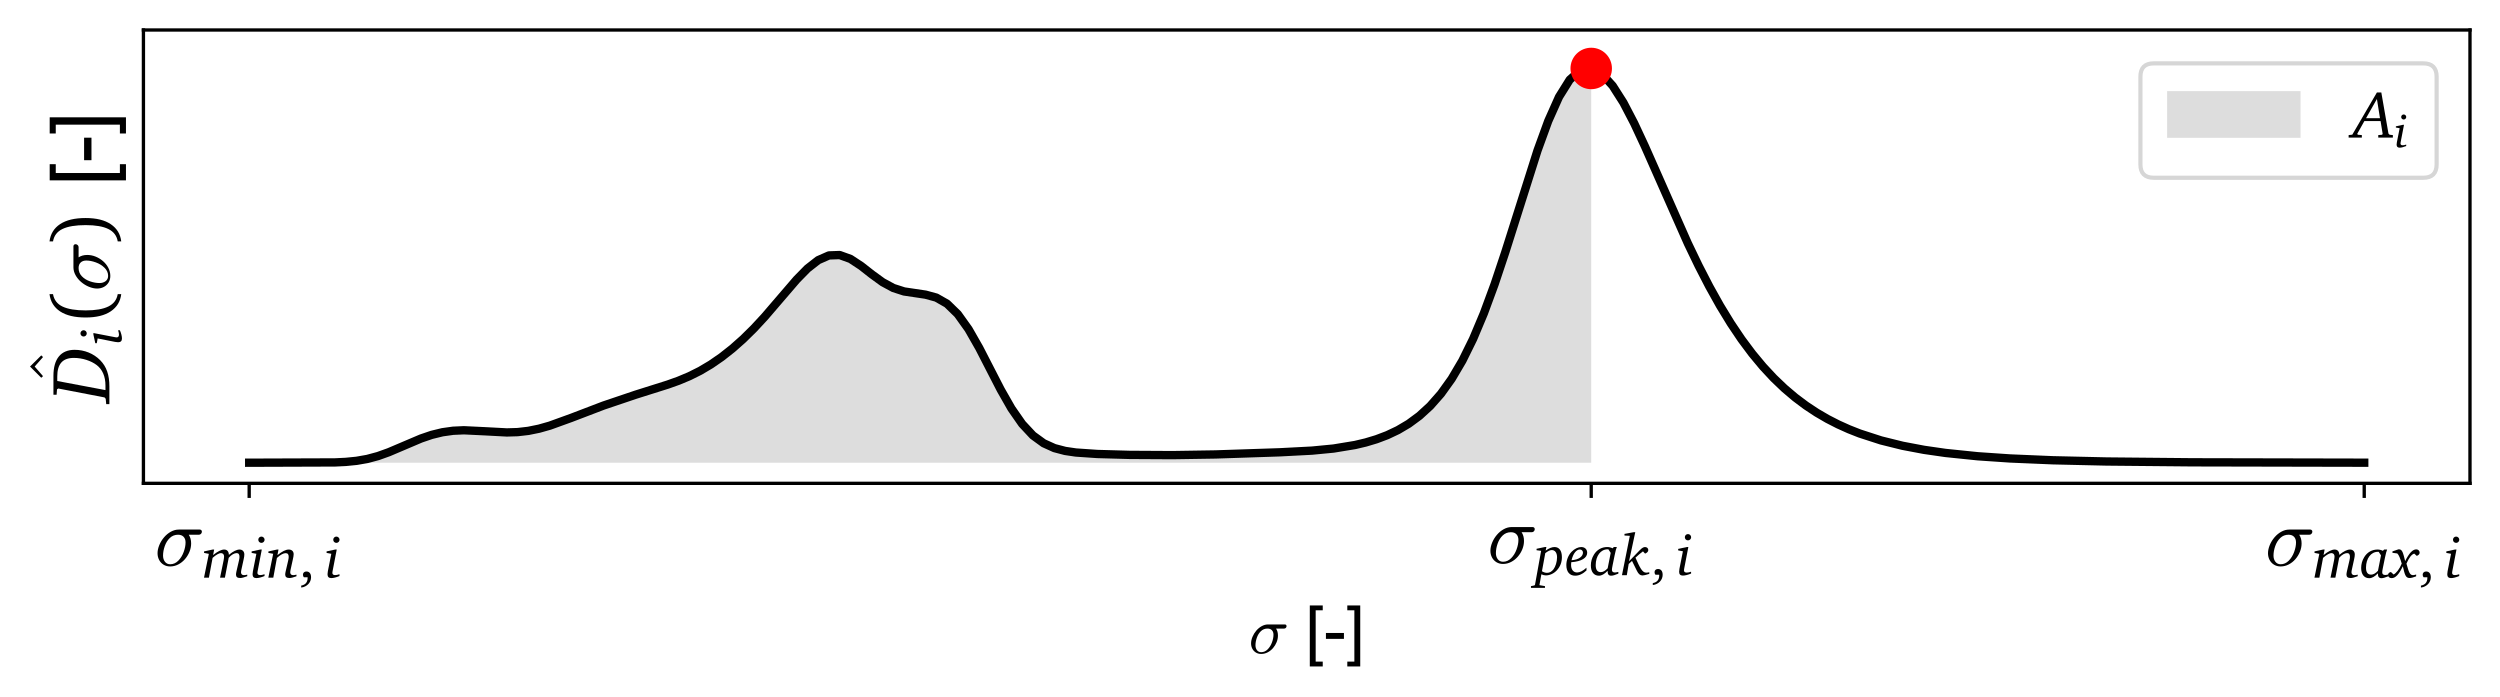 <?xml version="1.0" encoding="utf-8" standalone="no"?>
<!DOCTYPE svg PUBLIC "-//W3C//DTD SVG 1.1//EN"
  "http://www.w3.org/Graphics/SVG/1.1/DTD/svg11.dtd">
<!-- Created with matplotlib (https://matplotlib.org/) -->
<svg height="167.131pt" version="1.1" viewBox="0 0 599.6 167.131" width="599.6pt" xmlns="http://www.w3.org/2000/svg" xmlns:xlink="http://www.w3.org/1999/xlink">
 <defs>
  <style type="text/css">
*{stroke-linecap:butt;stroke-linejoin:round;}
  </style>
 </defs>
 <g id="figure_1">
  <g id="patch_1">
   <path d="M 0 167.131 
L 599.6 167.131 
L 599.6 0 
L 0 0 
z
" style="fill:#ffffff;"/>
  </g>
  <g id="axes_1">
   <g id="patch_2">
    <path d="M 34.4 115.92 
L 592.4 115.92 
L 592.4 7.2 
L 34.4 7.2 
z
" style="fill:#ffffff;"/>
   </g>
   <g id="PolyCollection_1">
    <path clip-path="url(#p8ede64331b)" d="M 59.764 110.978 
L 59.764 110.978 
L 62.339 110.978 
L 64.914 110.978 
L 67.489 110.978 
L 70.064 110.978 
L 72.639 110.977 
L 75.214 110.972 
L 77.789 110.955 
L 80.364 110.905 
L 82.939 110.781 
L 85.514 110.525 
L 88.089 110.074 
L 90.663 109.383 
L 93.238 108.461 
L 95.813 107.374 
L 98.388 106.237 
L 100.963 105.176 
L 103.538 104.298 
L 106.113 103.67 
L 108.688 103.31 
L 111.263 103.194 
L 113.838 103.265 
L 116.413 103.441 
L 118.988 103.624 
L 121.563 103.716 
L 124.138 103.638 
L 126.713 103.341 
L 129.288 102.817 
L 131.863 102.088 
L 134.438 101.203 
L 137.013 100.223 
L 139.588 99.212 
L 142.163 98.221 
L 144.738 97.272 
L 147.313 96.367 
L 149.888 95.498 
L 152.463 94.662 
L 155.038 93.854 
L 157.613 93.056 
L 160.188 92.226 
L 162.763 91.304 
L 165.338 90.226 
L 167.913 88.94 
L 170.488 87.415 
L 173.063 85.639 
L 175.638 83.613 
L 178.213 81.333 
L 180.788 78.799 
L 183.363 76.021 
L 185.938 73.047 
L 188.513 69.989 
L 191.088 67.028 
L 193.663 64.405 
L 196.238 62.395 
L 198.813 61.261 
L 201.388 61.168 
L 203.963 62.095 
L 206.538 63.787 
L 209.113 65.805 
L 211.688 67.677 
L 214.263 69.073 
L 216.838 69.902 
L 219.413 70.322 
L 221.988 70.67 
L 224.563 71.375 
L 227.138 72.841 
L 229.713 75.345 
L 232.288 78.945 
L 234.863 83.452 
L 237.438 88.46 
L 240.013 93.461 
L 242.588 97.976 
L 245.163 101.676 
L 247.738 104.433 
L 250.313 106.306 
L 252.888 107.474 
L 255.463 108.151 
L 258.038 108.53 
L 260.613 108.747 
L 263.188 108.883 
L 265.763 108.977 
L 268.338 109.046 
L 270.913 109.098 
L 273.488 109.134 
L 276.063 109.155 
L 278.638 109.163 
L 281.213 109.157 
L 283.788 109.137 
L 286.363 109.103 
L 288.938 109.055 
L 291.513 108.994 
L 294.088 108.922 
L 296.663 108.842 
L 299.238 108.756 
L 301.813 108.667 
L 304.388 108.575 
L 306.963 108.478 
L 309.538 108.37 
L 312.113 108.24 
L 314.687 108.075 
L 317.262 107.861 
L 319.837 107.579 
L 322.412 107.209 
L 324.987 106.731 
L 327.562 106.12 
L 330.137 105.346 
L 332.712 104.372 
L 335.287 103.153 
L 337.862 101.631 
L 340.437 99.734 
L 343.012 97.376 
L 345.587 94.456 
L 348.162 90.865 
L 350.737 86.5 
L 353.312 81.275 
L 355.887 75.152 
L 358.462 68.167 
L 361.037 60.457 
L 363.612 52.276 
L 366.187 43.998 
L 368.762 36.079 
L 371.337 29.01 
L 373.912 23.243 
L 376.487 19.121 
L 379.062 16.838 
L 381.637 16.42 
L 381.637 110.978 
L 381.637 110.978 
L 379.062 110.978 
L 376.487 110.978 
L 373.912 110.978 
L 371.337 110.978 
L 368.762 110.978 
L 366.187 110.978 
L 363.612 110.978 
L 361.037 110.978 
L 358.462 110.978 
L 355.887 110.978 
L 353.312 110.978 
L 350.737 110.978 
L 348.162 110.978 
L 345.587 110.978 
L 343.012 110.978 
L 340.437 110.978 
L 337.862 110.978 
L 335.287 110.978 
L 332.712 110.978 
L 330.137 110.978 
L 327.562 110.978 
L 324.987 110.978 
L 322.412 110.978 
L 319.837 110.978 
L 317.262 110.978 
L 314.687 110.978 
L 312.113 110.978 
L 309.538 110.978 
L 306.963 110.978 
L 304.388 110.978 
L 301.813 110.978 
L 299.238 110.978 
L 296.663 110.978 
L 294.088 110.978 
L 291.513 110.978 
L 288.938 110.978 
L 286.363 110.978 
L 283.788 110.978 
L 281.213 110.978 
L 278.638 110.978 
L 276.063 110.978 
L 273.488 110.978 
L 270.913 110.978 
L 268.338 110.978 
L 265.763 110.978 
L 263.188 110.978 
L 260.613 110.978 
L 258.038 110.978 
L 255.463 110.978 
L 252.888 110.978 
L 250.313 110.978 
L 247.738 110.978 
L 245.163 110.978 
L 242.588 110.978 
L 240.013 110.978 
L 237.438 110.978 
L 234.863 110.978 
L 232.288 110.978 
L 229.713 110.978 
L 227.138 110.978 
L 224.563 110.978 
L 221.988 110.978 
L 219.413 110.978 
L 216.838 110.978 
L 214.263 110.978 
L 211.688 110.978 
L 209.113 110.978 
L 206.538 110.978 
L 203.963 110.978 
L 201.388 110.978 
L 198.813 110.978 
L 196.238 110.978 
L 193.663 110.978 
L 191.088 110.978 
L 188.513 110.978 
L 185.938 110.978 
L 183.363 110.978 
L 180.788 110.978 
L 178.213 110.978 
L 175.638 110.978 
L 173.063 110.978 
L 170.488 110.978 
L 167.913 110.978 
L 165.338 110.978 
L 162.763 110.978 
L 160.188 110.978 
L 157.613 110.978 
L 155.038 110.978 
L 152.463 110.978 
L 149.888 110.978 
L 147.313 110.978 
L 144.738 110.978 
L 142.163 110.978 
L 139.588 110.978 
L 137.013 110.978 
L 134.438 110.978 
L 131.863 110.978 
L 129.288 110.978 
L 126.713 110.978 
L 124.138 110.978 
L 121.563 110.978 
L 118.988 110.978 
L 116.413 110.978 
L 113.838 110.978 
L 111.263 110.978 
L 108.688 110.978 
L 106.113 110.978 
L 103.538 110.978 
L 100.963 110.978 
L 98.388 110.978 
L 95.813 110.978 
L 93.238 110.978 
L 90.663 110.978 
L 88.089 110.978 
L 85.514 110.978 
L 82.939 110.978 
L 80.364 110.978 
L 77.789 110.978 
L 75.214 110.978 
L 72.639 110.978 
L 70.064 110.978 
L 67.489 110.978 
L 64.914 110.978 
L 62.339 110.978 
L 59.764 110.978 
z
" style="fill:#dddddd;"/>
   </g>
   <g id="matplotlib.axis_1">
    <g id="xtick_1">
     <g id="line2d_1">
      <defs>
       <path d="M 0 0 
L 0 3.5 
" id="mba7a74c5b8" style="stroke:#000000;stroke-width:0.8;"/>
      </defs>
      <g>
       <use style="stroke:#000000;stroke-width:0.8;" x="59.764" xlink:href="#mba7a74c5b8" y="115.92"/>
      </g>
     </g>
     <g id="text_1">
      <!-- $\sigma_{min, i}$ -->
      <defs>
       <path d="M 18.703 -1.125 
Q 14.266 -1.125 10.812 1 
Q 7.375 3.125 5.484 6.734 
Q 3.609 10.359 3.609 14.703 
Q 3.609 19.344 5.703 24.469 
Q 7.812 29.594 11.453 33.844 
Q 15.094 38.094 19.672 40.594 
Q 24.266 43.109 29.109 43.109 
L 54.297 43.109 
Q 55.328 43.109 56.047 42.422 
Q 56.781 41.75 56.781 40.578 
Q 56.781 39.109 55.734 38.016 
Q 54.688 36.922 53.219 36.922 
L 41.016 36.922 
Q 43.891 32.625 43.891 26.516 
Q 43.891 21.484 41.938 16.594 
Q 39.984 11.719 36.516 7.688 
Q 33.062 3.656 28.438 1.266 
Q 23.828 -1.125 18.703 -1.125 
z
M 18.797 1.516 
Q 24.266 1.516 28.484 5.781 
Q 32.719 10.062 34.953 16.234 
Q 37.203 22.406 37.203 27.688 
Q 37.203 31.984 34.828 34.453 
Q 32.469 36.922 28.219 36.922 
Q 22.406 36.922 18.328 33.016 
Q 14.266 29.109 12.234 23.188 
Q 10.203 17.281 10.203 11.812 
Q 10.203 7.516 12.469 4.516 
Q 14.75 1.516 18.797 1.516 
z
" id="Cmmi10-190"/>
       <path d="M 18.094 48.203 
L 3.297 45 
L 3.297 42.406 
L 11.5 40.797 
L 3.203 0 
L 11.594 0 
L 17.906 33.906 
C 24.203 39.594 29.5 42.094 32.094 42.094 
C 35.594 42.094 37.594 39.906 37.594 36.203 
C 37.594 34.797 37.297 32.5 36.703 29.297 
L 30.703 0 
L 39 0 
L 45.5 34 
C 50.094 39.406 55.297 42.094 59.094 42.094 
C 62.406 42.094 64 39.906 64 35.703 
C 64 34.297 63.797 32.203 63.094 29.297 
L 58.797 10.797 
C 58.297 8.5 58 6.594 58 5.406 
C 58 1.297 60.297 -0.594 65.297 -0.594 
C 68 -0.594 72 0.5 77.297 2.5 
L 77.297 5.203 
C 75 4.594 73.094 4.297 71.703 4.297 
C 68.5 4.297 66.594 6.094 66.594 9.297 
C 66.594 10.906 67.094 13.094 67.703 15.797 
L 71.094 31.297 
C 71.906 34.703 72.297 37.5 72.297 39.703 
C 72.297 45 68.906 48.203 64.094 48.203 
C 59.297 48.203 53.094 45.203 45.797 39.094 
C 45.703 45 42.703 48.203 37.703 48.203 
C 33 48.203 26.594 45.094 18.797 38.703 
L 20.594 48.203 
z
" id="Charter-Italic-109"/>
       <path d="M 20.094 70.406 
C 17.094 70.406 14.703 68 14.703 65 
C 14.703 61.906 17.094 59.594 20.094 59.594 
C 23 59.594 25.5 62 25.5 65 
C 25.5 67.906 23 70.406 20.094 70.406 
z
M 18.094 48.203 
L 3.297 45 
L 3.297 42.406 
L 11.406 40.906 
L 5.5 11.094 
C 5.094 8.906 4.906 7.094 4.906 5.906 
C 4.906 1.5 7 -0.703 11.297 -0.703 
C 15.094 -0.703 19.906 0.5 25.406 2.797 
L 25.406 5.906 
C 22.297 4.906 19.906 4.406 18 4.406 
C 14.906 4.406 13.203 5.703 13.203 8.297 
C 13.203 8.906 13.297 9.703 13.5 10.797 
L 20.703 48.203 
z
" id="Charter-Italic-105"/>
       <path d="M 18.094 48.203 
L 3.297 44.906 
L 3.297 42.406 
L 11.5 40.906 
L 3.203 0 
L 11.703 0 
L 17.906 33.797 
C 24 39.406 29.297 42 32.703 42 
C 36.5 42 38.094 40.094 38.094 35.703 
C 38.094 34.406 37.906 32.203 37.203 29.297 
L 32.906 10.797 
C 32.406 8.594 32.094 6.703 32.094 5.406 
C 32.094 1.406 34.5 -0.594 39.406 -0.594 
C 42.203 -0.594 46.203 0.406 51.406 2.406 
L 51.406 5.203 
C 49.094 4.594 47.297 4.297 45.906 4.297 
C 42.594 4.297 40.703 6 40.703 9.203 
C 40.703 10.703 41.203 12.906 41.797 15.797 
L 45.203 31.297 
C 46 34.906 46.594 37.703 46.594 40.203 
C 46.594 45.094 43.406 48.203 38.203 48.203 
C 32.906 48.203 26.703 44.906 18.797 38.594 
L 20.594 48.203 
z
" id="Charter-Italic-110"/>
       <path d="M 3.906 -13.594 
Q 14.906 -11.5 14.906 -0.406 
L 14.906 0.703 
L 8.5 0.703 
Q 6.906 2.406 6.906 5.094 
Q 6.906 7.594 8.547 9.094 
Q 10.203 10.594 12.797 10.594 
Q 16.594 10.594 18.688 8 
Q 20.797 5.406 20.797 0.594 
Q 20.797 -2.594 19.594 -5.594 
Q 18.406 -8.594 16.156 -10.938 
Q 13.906 -13.297 10.797 -14.891 
Q 7.703 -16.5 3.906 -16.906 
z
" id="Charter-44"/>
      </defs>
      <g transform="translate(37.064 135.811)scale(0.2 -0.2)">
       <use transform="translate(0 0.891)" xlink:href="#Cmmi10-190"/>
       <use transform="translate(57.08 -13.688)scale(0.7)" xlink:href="#Charter-Italic-109"/>
       <use transform="translate(114.13 -13.688)scale(0.7)" xlink:href="#Charter-Italic-105"/>
       <use transform="translate(134.22 -13.688)scale(0.7)" xlink:href="#Charter-Italic-110"/>
       <use transform="translate(173.14 -13.688)scale(0.7)" xlink:href="#Charter-44"/>
       <use transform="translate(204.01 -13.688)scale(0.7)" xlink:href="#Charter-Italic-105"/>
      </g>
     </g>
    </g>
    <g id="xtick_2">
     <g id="line2d_2">
      <g>
       <use style="stroke:#000000;stroke-width:0.8;" x="381.637" xlink:href="#mba7a74c5b8" y="115.92"/>
      </g>
     </g>
     <g id="text_2">
      <!-- $\sigma_{peak, i}$ -->
      <defs>
       <path d="M 16.906 48.203 
L 2.703 45.203 
L 2.703 42.703 
L 10.5 41.703 
L 0 -16.5 
L -1 -17.594 
L -6.906 -18.797 
L -6.906 -21.797 
L 17.094 -21.797 
L 17.094 -18.797 
L 7.594 -17.094 
L 10.906 1.5 
C 13.406 0.297 16 -0.406 18.594 -0.406 
C 25.406 -0.406 32.5 2.906 37.594 8.5 
C 43.297 14.797 46.094 22.094 46.094 30.797 
C 46.094 42.094 41.297 48.203 33.406 48.203 
C 29.094 48.203 24.094 46.203 18.297 42.094 
L 19.5 48.203 
z
M 11.906 6.703 
L 17.594 37.703 
C 22.094 41.203 25.797 43 28.797 43 
C 34.203 43 37.797 38.5 37.797 30.594 
C 37.797 22.594 35 14.5 31.703 10.094 
C 28.594 6 24.906 4 20.5 4 
C 17.703 4 14.906 4.906 11.906 6.703 
z
" id="Charter-Italic-112"/>
       <path d="M 11 25.594 
C 13.906 37.703 19.594 44 25.406 44 
C 28.297 44 30.594 41.703 30.594 38.594 
C 30.594 32.297 23.5 26.297 11 25.594 
z
M 10.5 22.203 
C 28.297 23.406 37.797 29.797 37.797 38.297 
C 37.797 44.297 33.797 48.203 27.5 48.203 
C 22.594 48.203 16.094 45.297 11 40 
C 5.406 34.094 2.094 25.703 2.094 17.297 
C 2.094 5.703 7.797 -0.906 17.203 -0.906 
C 23.797 -0.906 30.406 2.094 36.594 8.094 
L 36.594 12.797 
C 30.797 7.406 25.203 4.594 20.594 4.594 
C 14.203 4.594 10.203 9.5 10.203 17.594 
C 10.203 19.203 10.297 20.797 10.5 22.203 
z
" id="Charter-Italic-101"/>
       <path d="M 41 48.203 
L 39 46 
C 35.906 47.5 32.797 48.203 30 48.203 
C 20.094 48.203 12 43.5 6.906 35.094 
C 3.5 29.5 1.703 23.297 1.703 16.594 
C 1.703 5.594 7 -0.906 15.5 -0.906 
C 20.297 -0.906 25.094 1.906 30.406 7.5 
C 30.406 7.203 30.406 7 30.406 6.703 
C 30.406 1.594 32.297 -0.906 36.5 -0.906 
C 39.203 -0.906 43.297 0.297 48.797 2.594 
L 48.797 5.594 
C 46.094 5 44.297 4.594 43.203 4.594 
C 39.5 4.594 37.797 6 37.797 9.203 
C 37.797 10.594 38.094 12.906 38.797 16.203 
L 42.406 33.906 
C 43.906 41.297 45.203 46.094 46.203 48.203 
z
M 31.703 44.297 
L 35.703 38.203 
L 30.5 11.797 
C 26.406 7.406 22.5 5.203 18.703 5.203 
C 12.906 5.203 10 9.203 10 17.203 
C 10 33.094 18.594 44.297 30.297 44.297 
C 30.797 44.297 31.203 44.297 31.703 44.297 
z
" id="Charter-Italic-97"/>
       <path d="M 22.5 73.594 
L 6.797 70.703 
L 6.797 67.906 
L 16 67.406 
L 2.5 0 
L 10.797 0 
L 14 19.203 
L 19.703 24.406 
L 28.203 7.203 
C 30.797 2 33.594 -0.5 37.594 -0.5 
C 39.5 -0.5 43.5 0.297 49.297 2.203 
L 49.297 5 
C 47.297 4.594 45.594 4.297 44.094 4.297 
C 37.203 4.297 33.203 12.797 25.594 30 
C 30 34 34.203 37.703 38.5 40.797 
L 42.094 36.906 
C 45.797 38.406 47.594 40.5 47.594 43.094 
C 47.594 46 45.203 48.203 41.906 48.203 
C 39.5 48.203 36.594 46.5 33.094 42.906 
L 14.594 23.797 
L 25.297 73.594 
z
" id="Charter-Italic-107"/>
      </defs>
      <g transform="translate(356.737 135.211)scale(0.2 -0.2)">
       <use transform="translate(0 0.891)" xlink:href="#Cmmi10-190"/>
       <use transform="translate(57.08 -13.688)scale(0.7)" xlink:href="#Charter-Italic-112"/>
       <use transform="translate(93.2 -13.688)scale(0.7)" xlink:href="#Charter-Italic-101"/>
       <use transform="translate(122.88 -13.688)scale(0.7)" xlink:href="#Charter-Italic-97"/>
       <use transform="translate(159.63 -13.688)scale(0.7)" xlink:href="#Charter-Italic-107"/>
       <use transform="translate(195.61 -13.688)scale(0.7)" xlink:href="#Charter-44"/>
       <use transform="translate(226.48 -13.688)scale(0.7)" xlink:href="#Charter-Italic-105"/>
      </g>
     </g>
    </g>
    <g id="xtick_3">
     <g id="line2d_3">
      <g>
       <use style="stroke:#000000;stroke-width:0.8;" x="567.036" xlink:href="#mba7a74c5b8" y="115.92"/>
      </g>
     </g>
     <g id="text_3">
      <!-- $\sigma_{max, i}$ -->
      <defs>
       <path d="M 12.906 48.5 
L 2.797 45 
L 2.797 42.594 
L 11.094 41.5 
C 13.797 39 16.094 33.203 18.703 24.094 
C 14.594 14.203 9.297 7.797 4.797 5.406 
L 0.203 9.703 
C -2.906 9.094 -4.703 7.297 -4.703 4.594 
C -4.703 1.406 -2.297 -0.797 1.5 -0.797 
C 8.094 -0.797 14.094 5.906 20.594 19.5 
C 23.906 5.297 25.203 -0.594 32.203 -0.594 
C 34.906 -0.594 38.703 0.406 43.406 2.297 
L 43.406 5.406 
C 41 4.703 39.203 4.297 38.094 4.297 
C 32.094 4.297 30.703 10.594 26.797 24.094 
C 31.203 34.297 35.594 40 40.203 41.203 
L 44.5 37.297 
C 47.703 38.594 49.406 40.5 49.406 42.906 
C 49.406 46 46.906 48.5 43.703 48.5 
C 37.406 48.5 31.203 41.797 24.594 28.406 
C 21.094 42 19.906 48.594 14 48.594 
C 13.594 48.594 13.297 48.5 12.906 48.5 
z
" id="Charter-Italic-120"/>
      </defs>
      <g transform="translate(543.236 135.811)scale(0.2 -0.2)">
       <use transform="translate(0 0.891)" xlink:href="#Cmmi10-190"/>
       <use transform="translate(57.08 -13.688)scale(0.7)" xlink:href="#Charter-Italic-109"/>
       <use transform="translate(114.13 -13.688)scale(0.7)" xlink:href="#Charter-Italic-97"/>
       <use transform="translate(150.88 -13.688)scale(0.7)" xlink:href="#Charter-Italic-120"/>
       <use transform="translate(184.27 -13.688)scale(0.7)" xlink:href="#Charter-44"/>
       <use transform="translate(215.14 -13.688)scale(0.7)" xlink:href="#Charter-Italic-105"/>
      </g>
     </g>
    </g>
    <g id="text_4">
     <!-- $\sigma$ [-] -->
     <defs>
      <path id="ArialMT-32"/>
      <path d="M 6.781 -19.875 
L 6.781 71.578 
L 26.172 71.578 
L 26.172 64.312 
L 15.578 64.312 
L 15.578 -12.594 
L 26.172 -12.594 
L 26.172 -19.875 
z
" id="ArialMT-91"/>
      <path d="M 3.172 21.484 
L 3.172 30.328 
L 30.172 30.328 
L 30.172 21.484 
z
" id="ArialMT-45"/>
      <path d="M 21.297 -19.875 
L 1.906 -19.875 
L 1.906 -12.594 
L 12.5 -12.594 
L 12.5 64.312 
L 1.906 64.312 
L 1.906 71.578 
L 21.297 71.578 
z
" id="ArialMT-93"/>
     </defs>
     <g transform="translate(299.48 156.731)scale(0.16 -0.16)">
      <use transform="translate(0 0.422)" xlink:href="#Cmmi10-190"/>
      <use transform="translate(57.08 0.422)" xlink:href="#ArialMT-32"/>
      <use transform="translate(84.863 0.422)" xlink:href="#ArialMT-91"/>
      <use transform="translate(112.646 0.422)" xlink:href="#ArialMT-45"/>
      <use transform="translate(145.947 0.422)" xlink:href="#ArialMT-93"/>
     </g>
    </g>
   </g>
   <g id="matplotlib.axis_2">
    <g id="text_5">
     <!-- $\hat{D}_i(\sigma)$ [-] -->
     <defs>
      <path d="M 13.484 53.812 
L 11.531 55.906 
L 25 69.391 
L 38.375 55.906 
L 36.375 53.812 
L 25 63.812 
z
" id="Cmr10-94"/>
      <path d="M 8.406 67.094 
L 8.406 63.297 
L 14.906 62.797 
L 15.906 61.297 
L 5.203 5.797 
L 3.594 4.406 
L -2.797 3.797 
L -2.797 0 
L 18.297 0 
C 32 0 42 3.297 49.906 11.094 
C 57.797 18.906 62.297 29.906 62.297 41.594 
C 62.297 58.094 51.594 67.094 31.094 67.094 
z
M 24.906 62.5 
L 30.297 62.5 
C 45.297 62.5 52.594 56.094 52.594 42.594 
C 52.594 32.203 49.094 21.906 44 15.203 
C 38.797 8.406 30.406 4.703 19.5 4.703 
L 14 4.703 
z
" id="Charter-Italic-68"/>
      <path d="M 38.594 67.594 
Q 28.297 65.797 23.688 56.141 
Q 19.094 46.5 19.094 28.406 
Q 19.094 10.703 23.797 1.203 
Q 28.5 -8.297 38.594 -10 
L 38.594 -14.203 
Q 25.5 -12.703 18.047 -1.75 
Q 10.594 9.203 10.594 28.5 
Q 10.594 48.094 17.891 59.094 
Q 25.203 70.094 38.594 71.797 
z
" id="Charter-40"/>
      <path d="M 3.094 71.797 
Q 16.5 70.094 23.797 59.094 
Q 31.094 48.094 31.094 28.5 
Q 31.094 9.203 23.641 -1.75 
Q 16.203 -12.703 3.094 -14.203 
L 3.094 -10 
Q 13.203 -8.297 17.891 1.203 
Q 22.594 10.703 22.594 28.406 
Q 22.594 46.5 18 56.141 
Q 13.406 65.797 3.094 67.594 
L 3.094 71.797 
z
" id="Charter-41"/>
     </defs>
     <g transform="translate(26.4 96.36)rotate(-90)scale(0.2 -0.2)">
      <use transform="translate(17.244 26.609)" xlink:href="#Cmr10-94"/>
      <use transform="translate(0 0.828)" xlink:href="#Charter-Italic-68"/>
      <use transform="translate(67.95 -13.75)scale(0.7)" xlink:href="#Charter-Italic-105"/>
      <use transform="translate(90.47 0.828)" xlink:href="#Charter-40"/>
      <use transform="translate(132.17 0.828)" xlink:href="#Cmmi10-190"/>
      <use transform="translate(189.25 0.828)" xlink:href="#Charter-41"/>
      <use transform="translate(230.95 0.828)" xlink:href="#ArialMT-32"/>
      <use transform="translate(258.733 0.828)" xlink:href="#ArialMT-91"/>
      <use transform="translate(286.517 0.828)" xlink:href="#ArialMT-45"/>
      <use transform="translate(319.817 0.828)" xlink:href="#ArialMT-93"/>
     </g>
    </g>
   </g>
   <g id="line2d_4">
    <path clip-path="url(#p8ede64331b)" d="M 59.764 110.978 
L 80.364 110.905 
L 82.939 110.781 
L 85.514 110.525 
L 88.089 110.074 
L 90.663 109.383 
L 93.238 108.461 
L 100.963 105.176 
L 103.538 104.298 
L 106.113 103.67 
L 108.688 103.31 
L 111.263 103.194 
L 116.413 103.441 
L 121.563 103.716 
L 124.138 103.638 
L 126.713 103.341 
L 129.288 102.817 
L 131.863 102.088 
L 137.013 100.223 
L 144.738 97.272 
L 152.463 94.662 
L 160.188 92.226 
L 162.763 91.304 
L 165.338 90.226 
L 167.913 88.94 
L 170.488 87.415 
L 173.063 85.639 
L 175.638 83.613 
L 178.213 81.333 
L 180.788 78.799 
L 183.363 76.021 
L 191.088 67.028 
L 193.663 64.405 
L 196.238 62.395 
L 198.813 61.261 
L 201.388 61.168 
L 203.963 62.095 
L 206.538 63.787 
L 209.113 65.805 
L 211.688 67.677 
L 214.263 69.073 
L 216.838 69.902 
L 221.988 70.67 
L 224.563 71.375 
L 227.138 72.841 
L 229.713 75.345 
L 232.288 78.945 
L 234.863 83.452 
L 240.013 93.461 
L 242.588 97.976 
L 245.163 101.676 
L 247.738 104.433 
L 250.313 106.306 
L 252.888 107.474 
L 255.463 108.151 
L 258.038 108.53 
L 263.188 108.883 
L 270.913 109.098 
L 281.213 109.157 
L 291.513 108.994 
L 306.963 108.478 
L 314.687 108.075 
L 319.837 107.579 
L 324.987 106.731 
L 327.562 106.12 
L 330.137 105.346 
L 332.712 104.372 
L 335.287 103.153 
L 337.862 101.631 
L 340.437 99.734 
L 343.012 97.376 
L 345.587 94.456 
L 348.162 90.865 
L 350.737 86.5 
L 353.312 81.275 
L 355.887 75.152 
L 358.462 68.167 
L 361.037 60.457 
L 368.762 36.079 
L 371.337 29.01 
L 373.912 23.243 
L 376.487 19.121 
L 379.062 16.838 
L 381.637 16.42 
L 384.212 17.745 
L 386.787 20.578 
L 389.362 24.622 
L 391.937 29.56 
L 394.512 35.085 
L 404.812 58.372 
L 407.387 63.723 
L 409.962 68.72 
L 412.537 73.333 
L 415.112 77.551 
L 417.687 81.38 
L 420.262 84.832 
L 422.837 87.929 
L 425.412 90.695 
L 427.987 93.155 
L 430.562 95.338 
L 433.137 97.268 
L 435.712 98.972 
L 438.287 100.472 
L 440.862 101.792 
L 443.437 102.95 
L 446.012 103.967 
L 451.162 105.637 
L 456.312 106.915 
L 461.462 107.89 
L 466.612 108.633 
L 474.337 109.428 
L 482.062 109.954 
L 492.362 110.39 
L 505.237 110.684 
L 525.837 110.881 
L 564.461 110.966 
L 567.036 110.968 
L 567.036 110.968 
" style="fill:none;stroke:#000000;stroke-linecap:square;stroke-width:2;"/>
   </g>
   <g id="patch_3">
    <path d="M 34.4 115.92 
L 34.4 7.2 
" style="fill:none;stroke:#000000;stroke-linecap:square;stroke-linejoin:miter;stroke-width:0.8;"/>
   </g>
   <g id="patch_4">
    <path d="M 592.4 115.92 
L 592.4 7.2 
" style="fill:none;stroke:#000000;stroke-linecap:square;stroke-linejoin:miter;stroke-width:0.8;"/>
   </g>
   <g id="patch_5">
    <path d="M 34.4 115.92 
L 592.4 115.92 
" style="fill:none;stroke:#000000;stroke-linecap:square;stroke-linejoin:miter;stroke-width:0.8;"/>
   </g>
   <g id="patch_6">
    <path d="M 34.4 7.2 
L 592.4 7.2 
" style="fill:none;stroke:#000000;stroke-linecap:square;stroke-linejoin:miter;stroke-width:0.8;"/>
   </g>
   <g id="PathCollection_1">
    <defs>
     <path d="M 0 4.472 
C 1.186 4.472 2.324 4.001 3.162 3.162 
C 4.001 2.324 4.472 1.186 4.472 0 
C 4.472 -1.186 4.001 -2.324 3.162 -3.162 
C 2.324 -4.001 1.186 -4.472 0 -4.472 
C -1.186 -4.472 -2.324 -4.001 -3.162 -3.162 
C -4.001 -2.324 -4.472 -1.186 -4.472 0 
C -4.472 1.186 -4.001 2.324 -3.162 3.162 
C -2.324 4.001 -1.186 4.472 0 4.472 
z
" id="m71f9a5abfe" style="stroke:#ff0000;"/>
    </defs>
    <g clip-path="url(#p8ede64331b)">
     <use style="fill:#ff0000;stroke:#ff0000;" x="381.637" xlink:href="#m71f9a5abfe" y="16.42"/>
    </g>
   </g>
   <g id="legend_1">
    <g id="patch_7">
     <path d="M 516.56 42.633 
L 581.2 42.633 
Q 584.4 42.633 584.4 39.432 
L 584.4 18.4 
Q 584.4 15.2 581.2 15.2 
L 516.56 15.2 
Q 513.36 15.2 513.36 18.4 
L 513.36 39.432 
Q 513.36 42.633 516.56 42.633 
z
" style="fill:#ffffff;opacity:0.8;stroke:#cccccc;stroke-linejoin:miter;"/>
    </g>
    <g id="patch_8">
     <path d="M 519.76 33.053 
L 551.76 33.053 
L 551.76 21.852 
L 519.76 21.852 
z
" style="fill:#dddddd;"/>
    </g>
    <g id="text_6">
     <!-- $A_i$ -->
     <defs>
      <path d="M 34.5 67.703 
L -2.406 4.406 
L -7.906 3.797 
L -7.906 0 
L 11.906 0 
L 11.906 3.797 
L 5.797 4.297 
L 5 5.703 
L 15.703 24.797 
L 40 24.797 
L 43.094 5.703 
L 42.406 4.297 
L 36.5 3.797 
L 36.5 0 
L 58.406 0 
L 58.406 3.797 
L 53.5 4.297 
L 51.797 6.094 
L 41.094 67.703 
z
M 34.5 57.906 
L 39.094 29.094 
L 18.203 29.094 
z
" id="Charter-Italic-65"/>
     </defs>
     <g transform="translate(564.56 33.053)scale(0.16 -0.16)">
      <use transform="translate(0 0.297)" xlink:href="#Charter-Italic-65"/>
      <use transform="translate(60.6 -14.281)scale(0.7)" xlink:href="#Charter-Italic-105"/>
     </g>
    </g>
   </g>
  </g>
 </g>
 <defs>
  <clipPath id="p8ede64331b">
   <rect height="108.72" width="558" x="34.4" y="7.2"/>
  </clipPath>
 </defs>
</svg>
